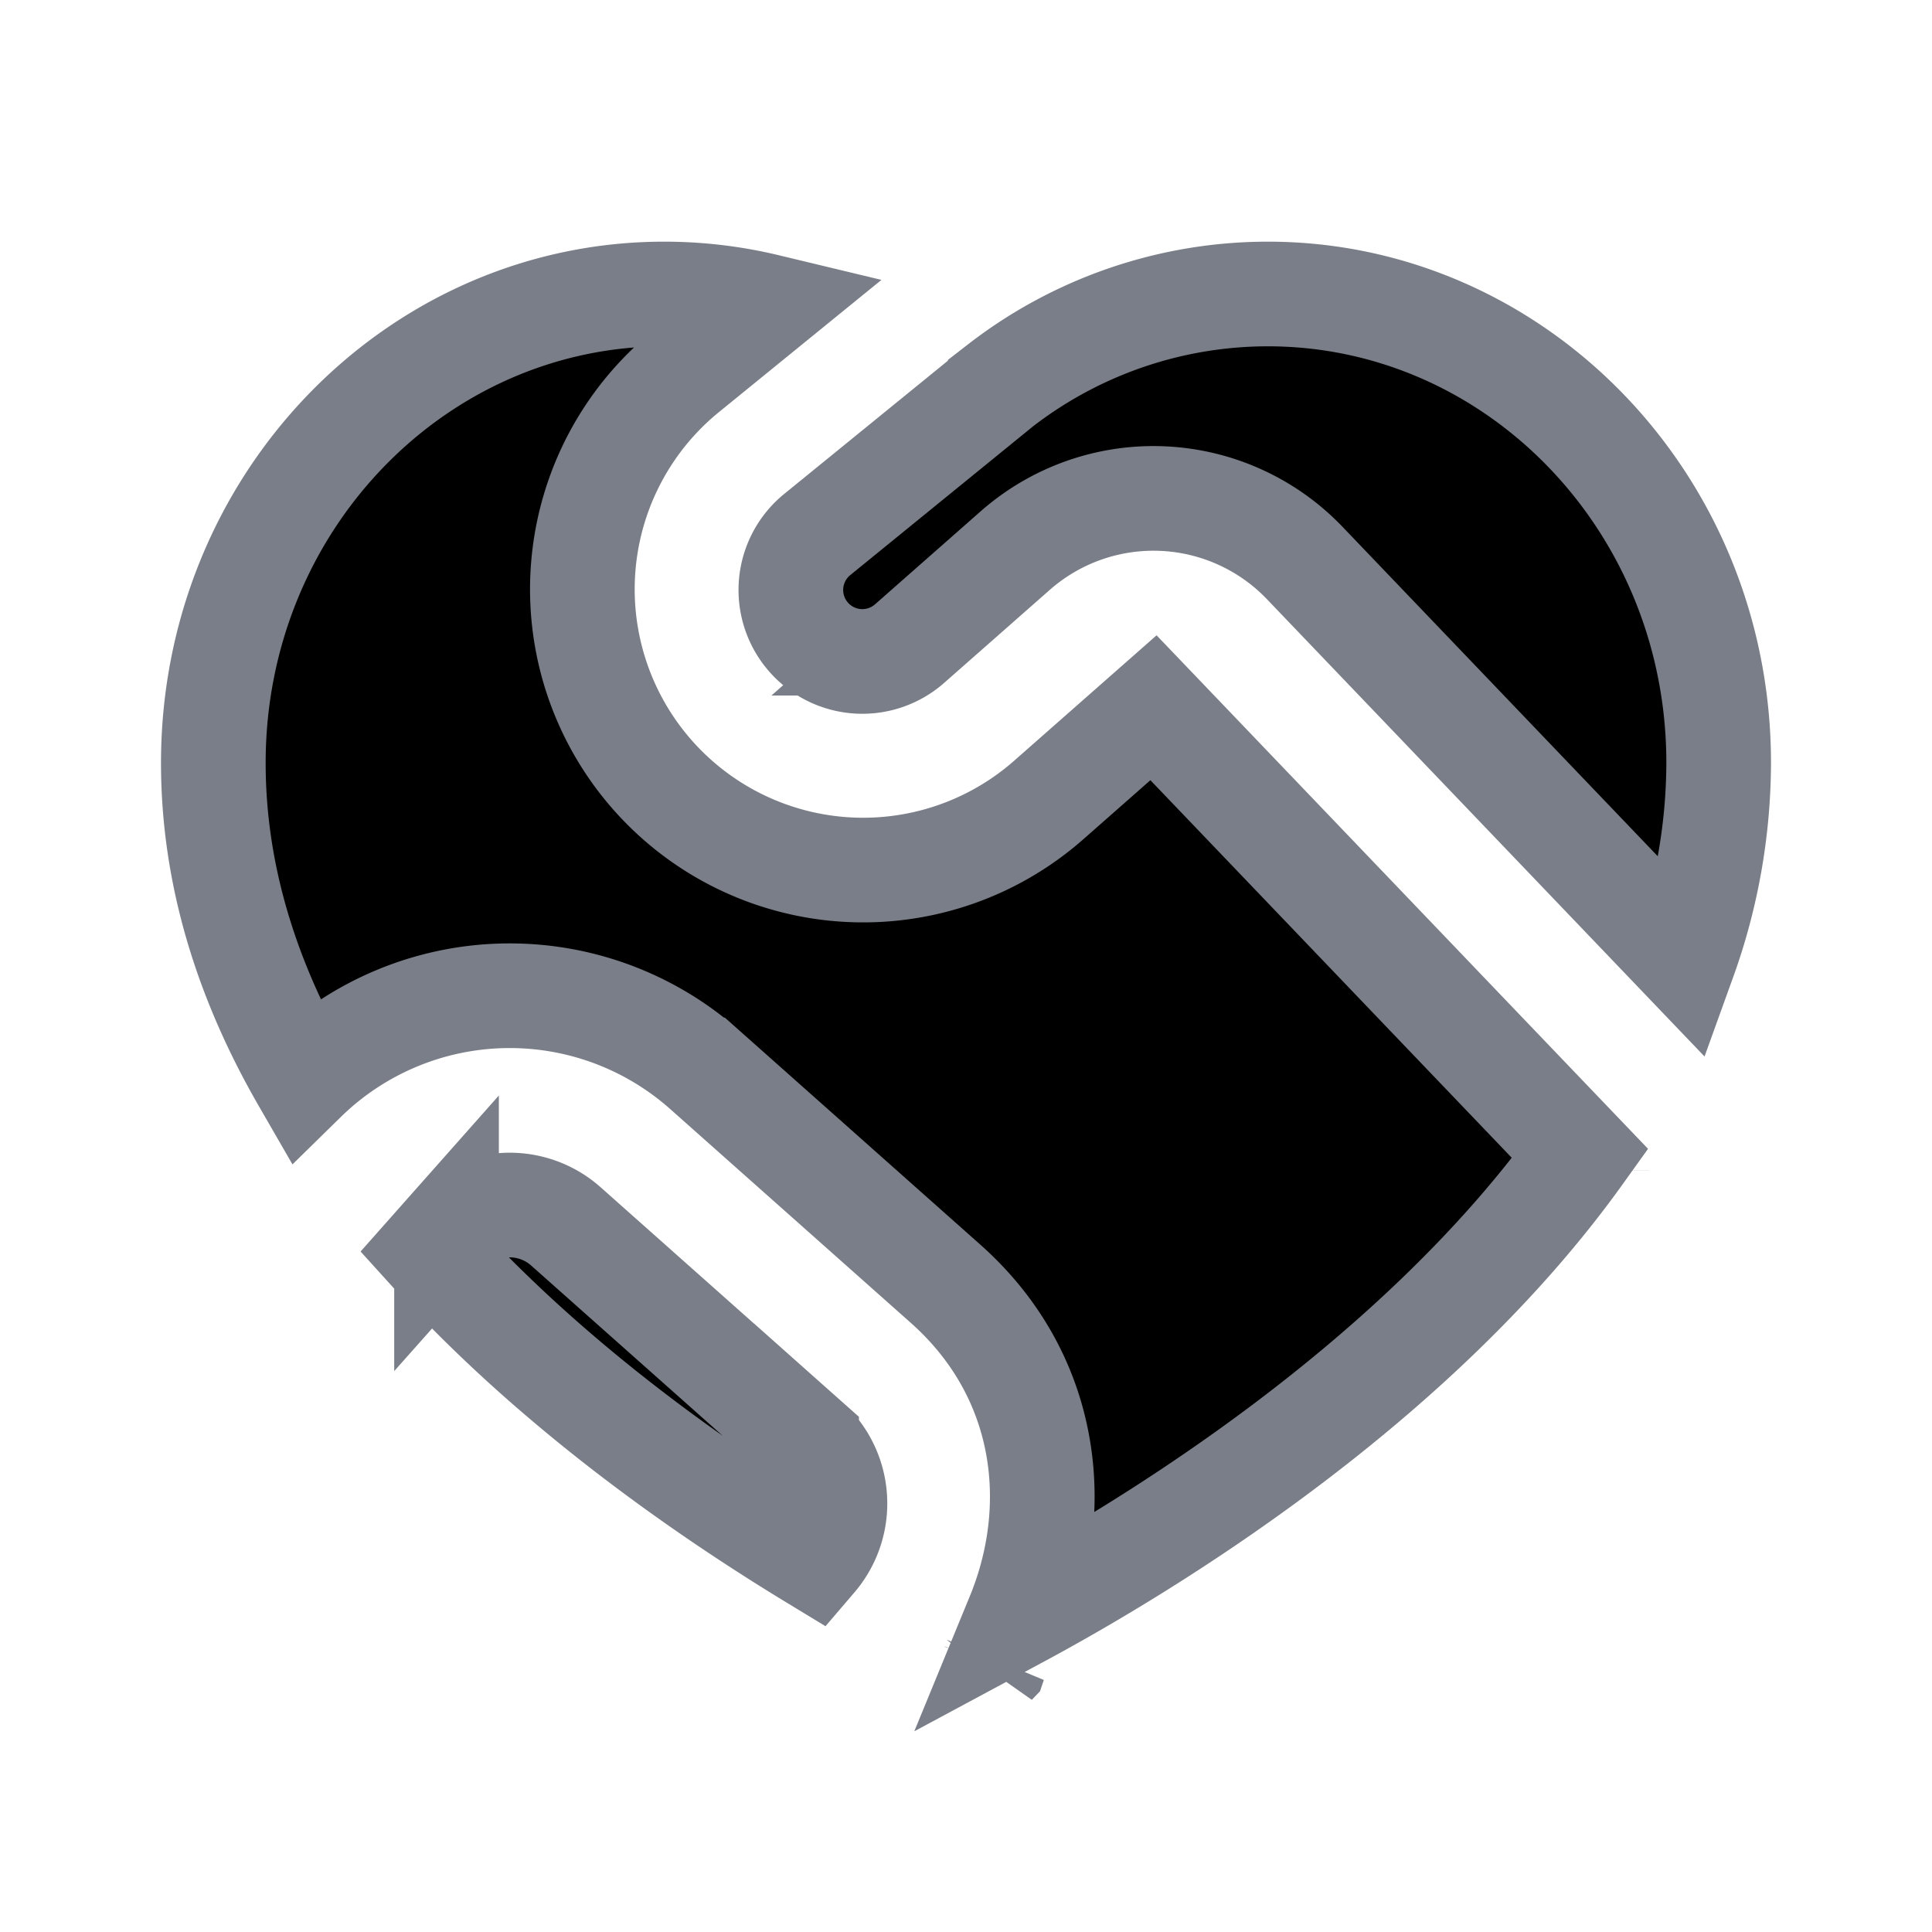 <svg viewBox="0 0 24 24" xmlns="http://www.w3.org/2000/svg"><path d="M3.777 13.413C3.08 12.205 2.65 10.889 2.65 9.477c0-3.239 2.529-5.825 5.6-5.825.437 0 .862.052 1.27.15l-1.003.816a3.488 3.488 0 104.506 5.324l1.306-1.15 5.301 5.539c-2.041 2.85-5.358 4.872-6.981 5.744.562-1.367.368-2.998-.902-4.127l-2.99-2.657a3.65 3.65 0 00-4.98.122zm8.572 7.252l.002-.004-.001.003s0 0 0 0zm7.481-6.125v-.001h0zm-9.81 3.352a1.05 1.05 0 01.1 1.467c-1.42-.862-3.261-2.154-4.768-3.817l.195-.22a1.05 1.05 0 011.483-.087l2.99 2.657zm.138-11.257l2.267-1.845a5.431 5.431 0 013.325-1.138c3.071 0 5.6 2.586 5.6 5.825a7.26 7.26 0 01-.431 2.44l-4.711-4.923a2.6 2.6 0 00-3.597-.154l-1.306 1.15a.888.888 0 11-1.147-1.355z" stroke="#7A7E88" stroke-width="1.3"/></svg>